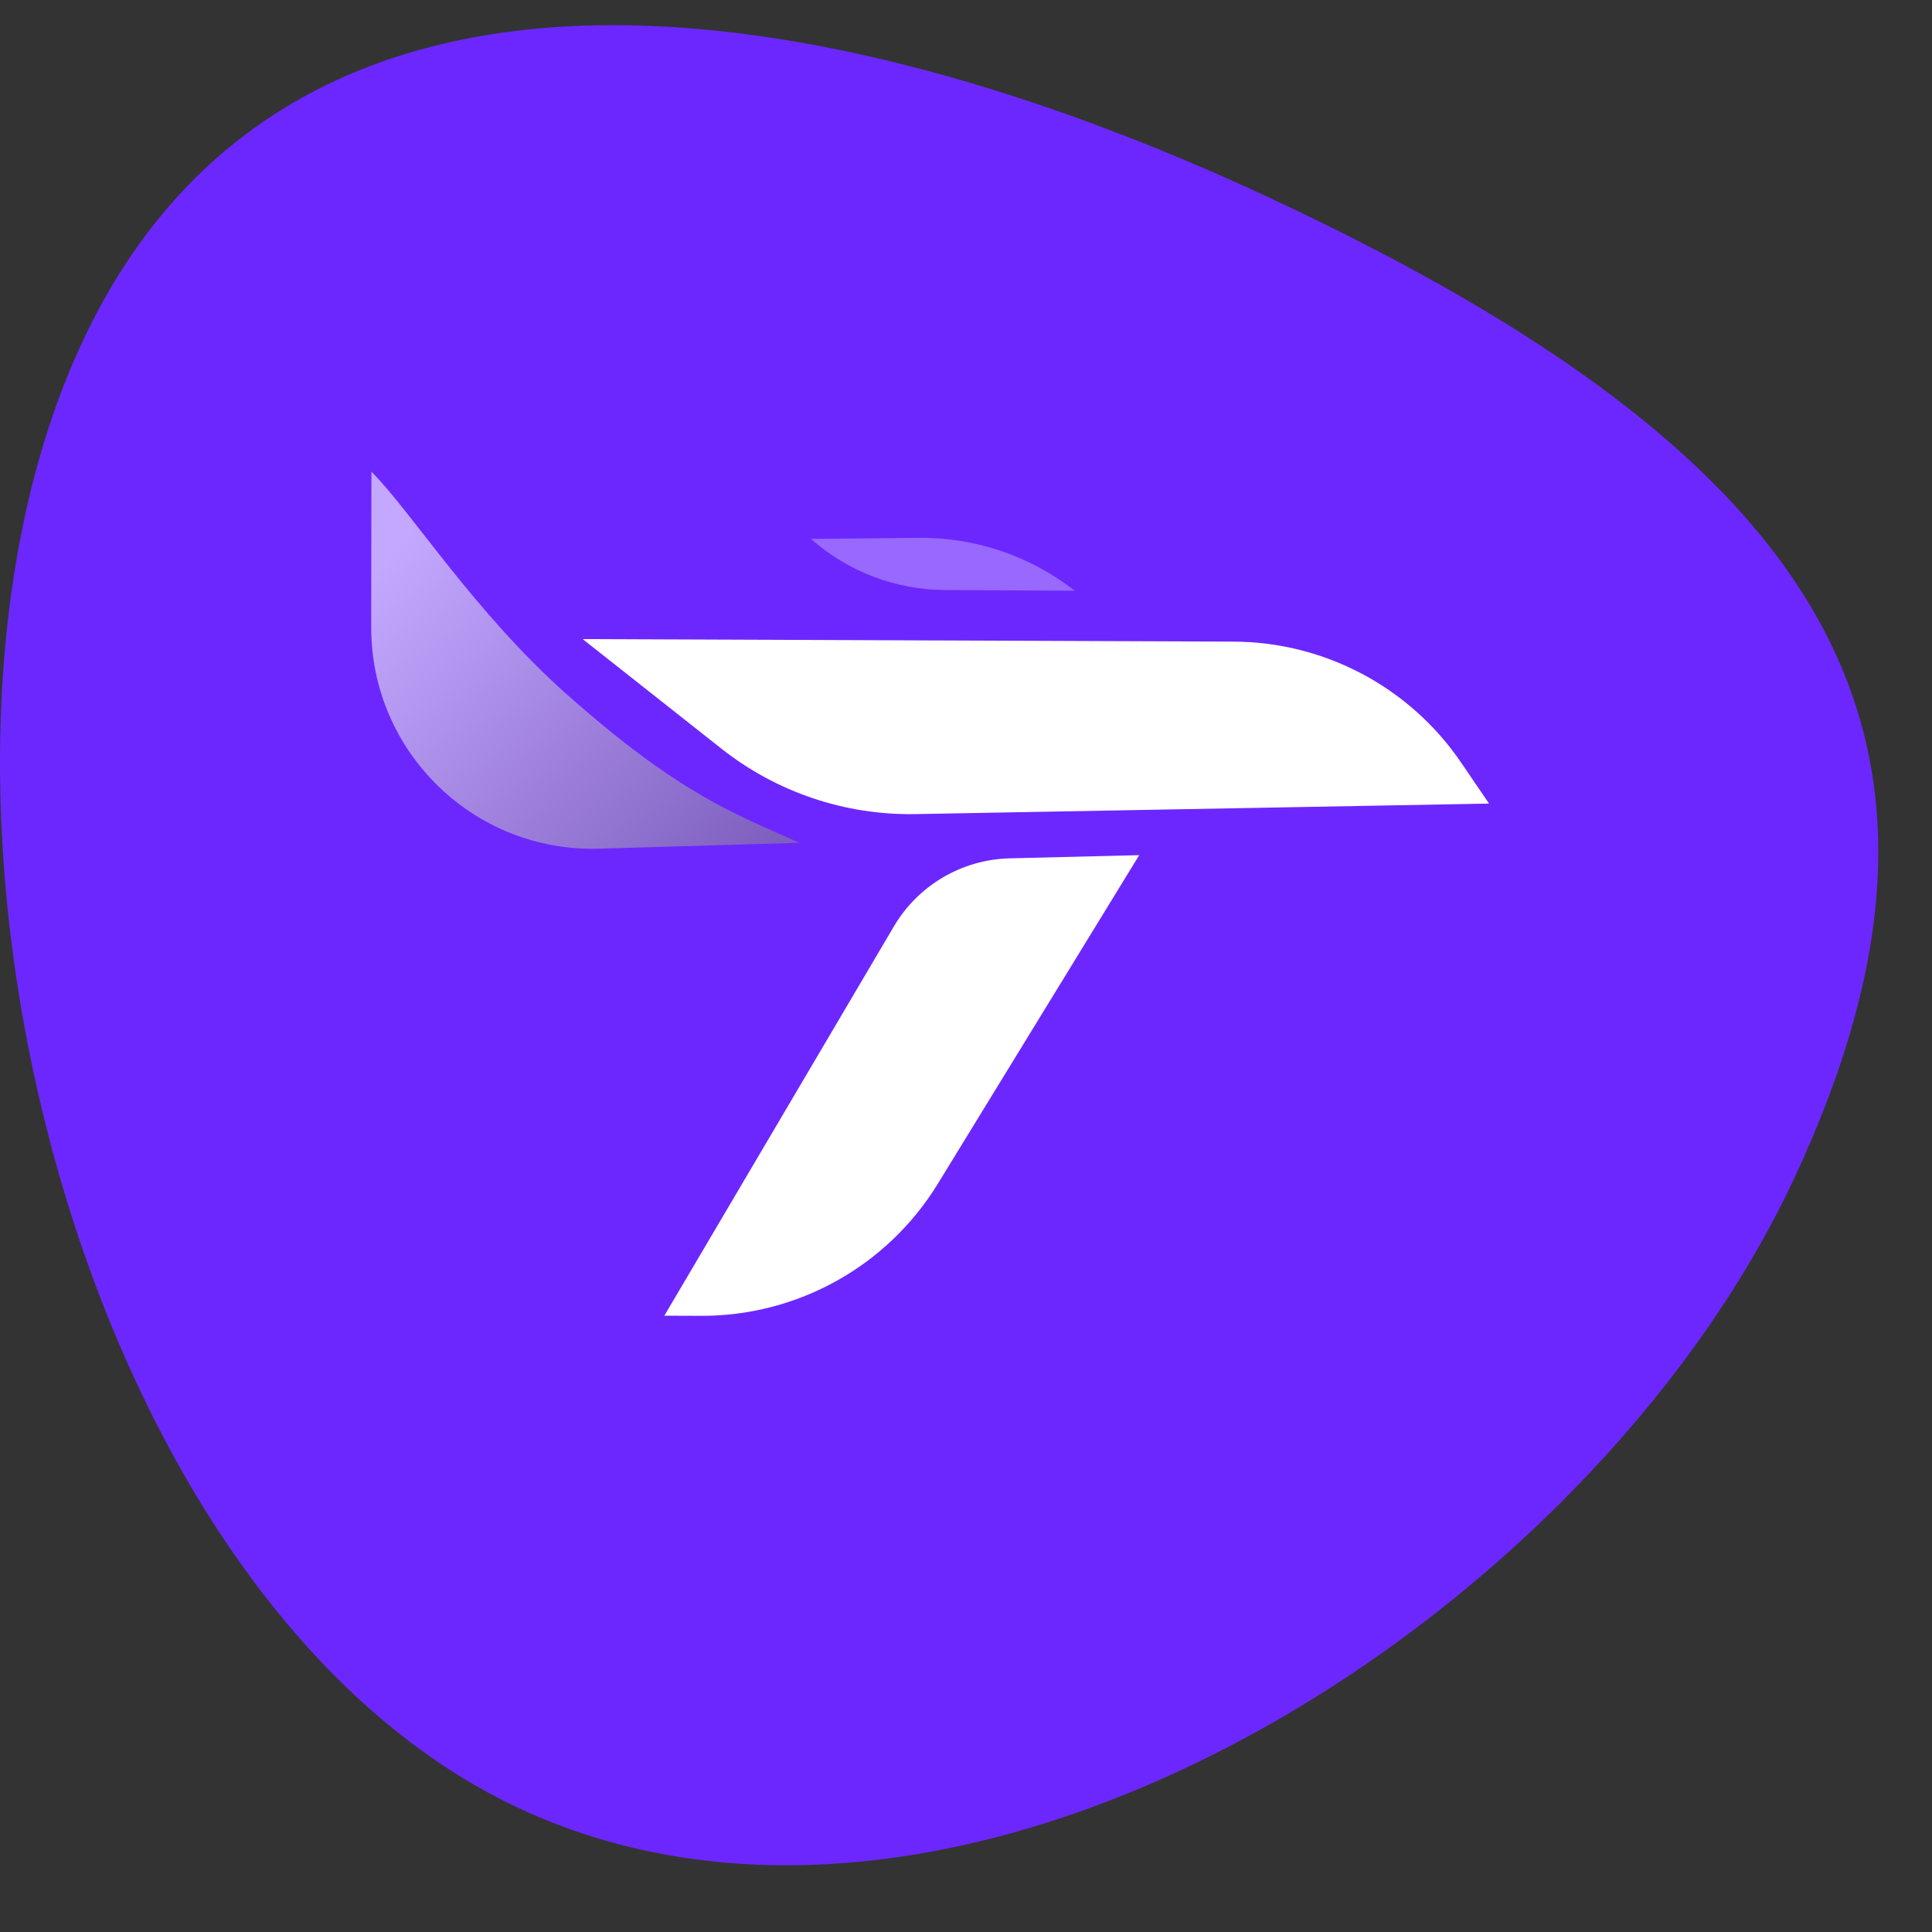 <svg width="29" height="29" viewBox="0 0 29 29" fill="none" xmlns="http://www.w3.org/2000/svg">
<rect x="0" y="0" width="29" height="29" fill="#333333" stroke="none"/>
<path d="M26.928 17.695C23.806 24.365 14.454 30.261 7.784 27.139C1.114 24.017 -1.883 11.796 1.239 5.126C4.361 -1.544 12.42 -0.138 19.09 2.984C27.38 6.864 30.05 11.025 26.928 17.695Z" fill="#6C27FF"/>
<path d="M8.513 10.427C7.124 9.194 6.193 7.704 5.575 7.079L5.572 9.414C5.569 11.289 7.117 12.794 8.991 12.739L12.001 12.651C11.026 12.215 10.198 11.921 8.513 10.427Z" fill="url(#paint0_linear_664_1150)"/>
<path d="M18.515 9.631L8.746 9.593L10.828 11.237C11.656 11.892 12.687 12.239 13.742 12.22L22.351 12.062L21.932 11.447C21.162 10.315 19.884 9.636 18.515 9.631Z" fill="white"/>
<path d="M17.1 12.836L15.155 12.884C14.438 12.902 13.782 13.288 13.418 13.905L9.972 19.749L10.52 19.751C11.97 19.757 13.319 19.006 14.077 17.769L17.1 12.836Z" fill="white"/>
<path d="M16.132 8.867L14.185 8.857C13.443 8.853 12.728 8.58 12.172 8.089L13.793 8.073C14.626 8.065 15.437 8.335 16.099 8.841L16.132 8.867Z" fill="#9868FF"/>
<defs>
<linearGradient id="paint0_linear_664_1150" x1="6.354" y1="7.732" x2="12.845" y2="13.273" gradientUnits="userSpaceOnUse">
<stop stop-color="#C4A8FF"/>
<stop offset="1" stop-color="#7152B3"/>
</linearGradient>
</defs>
</svg>
